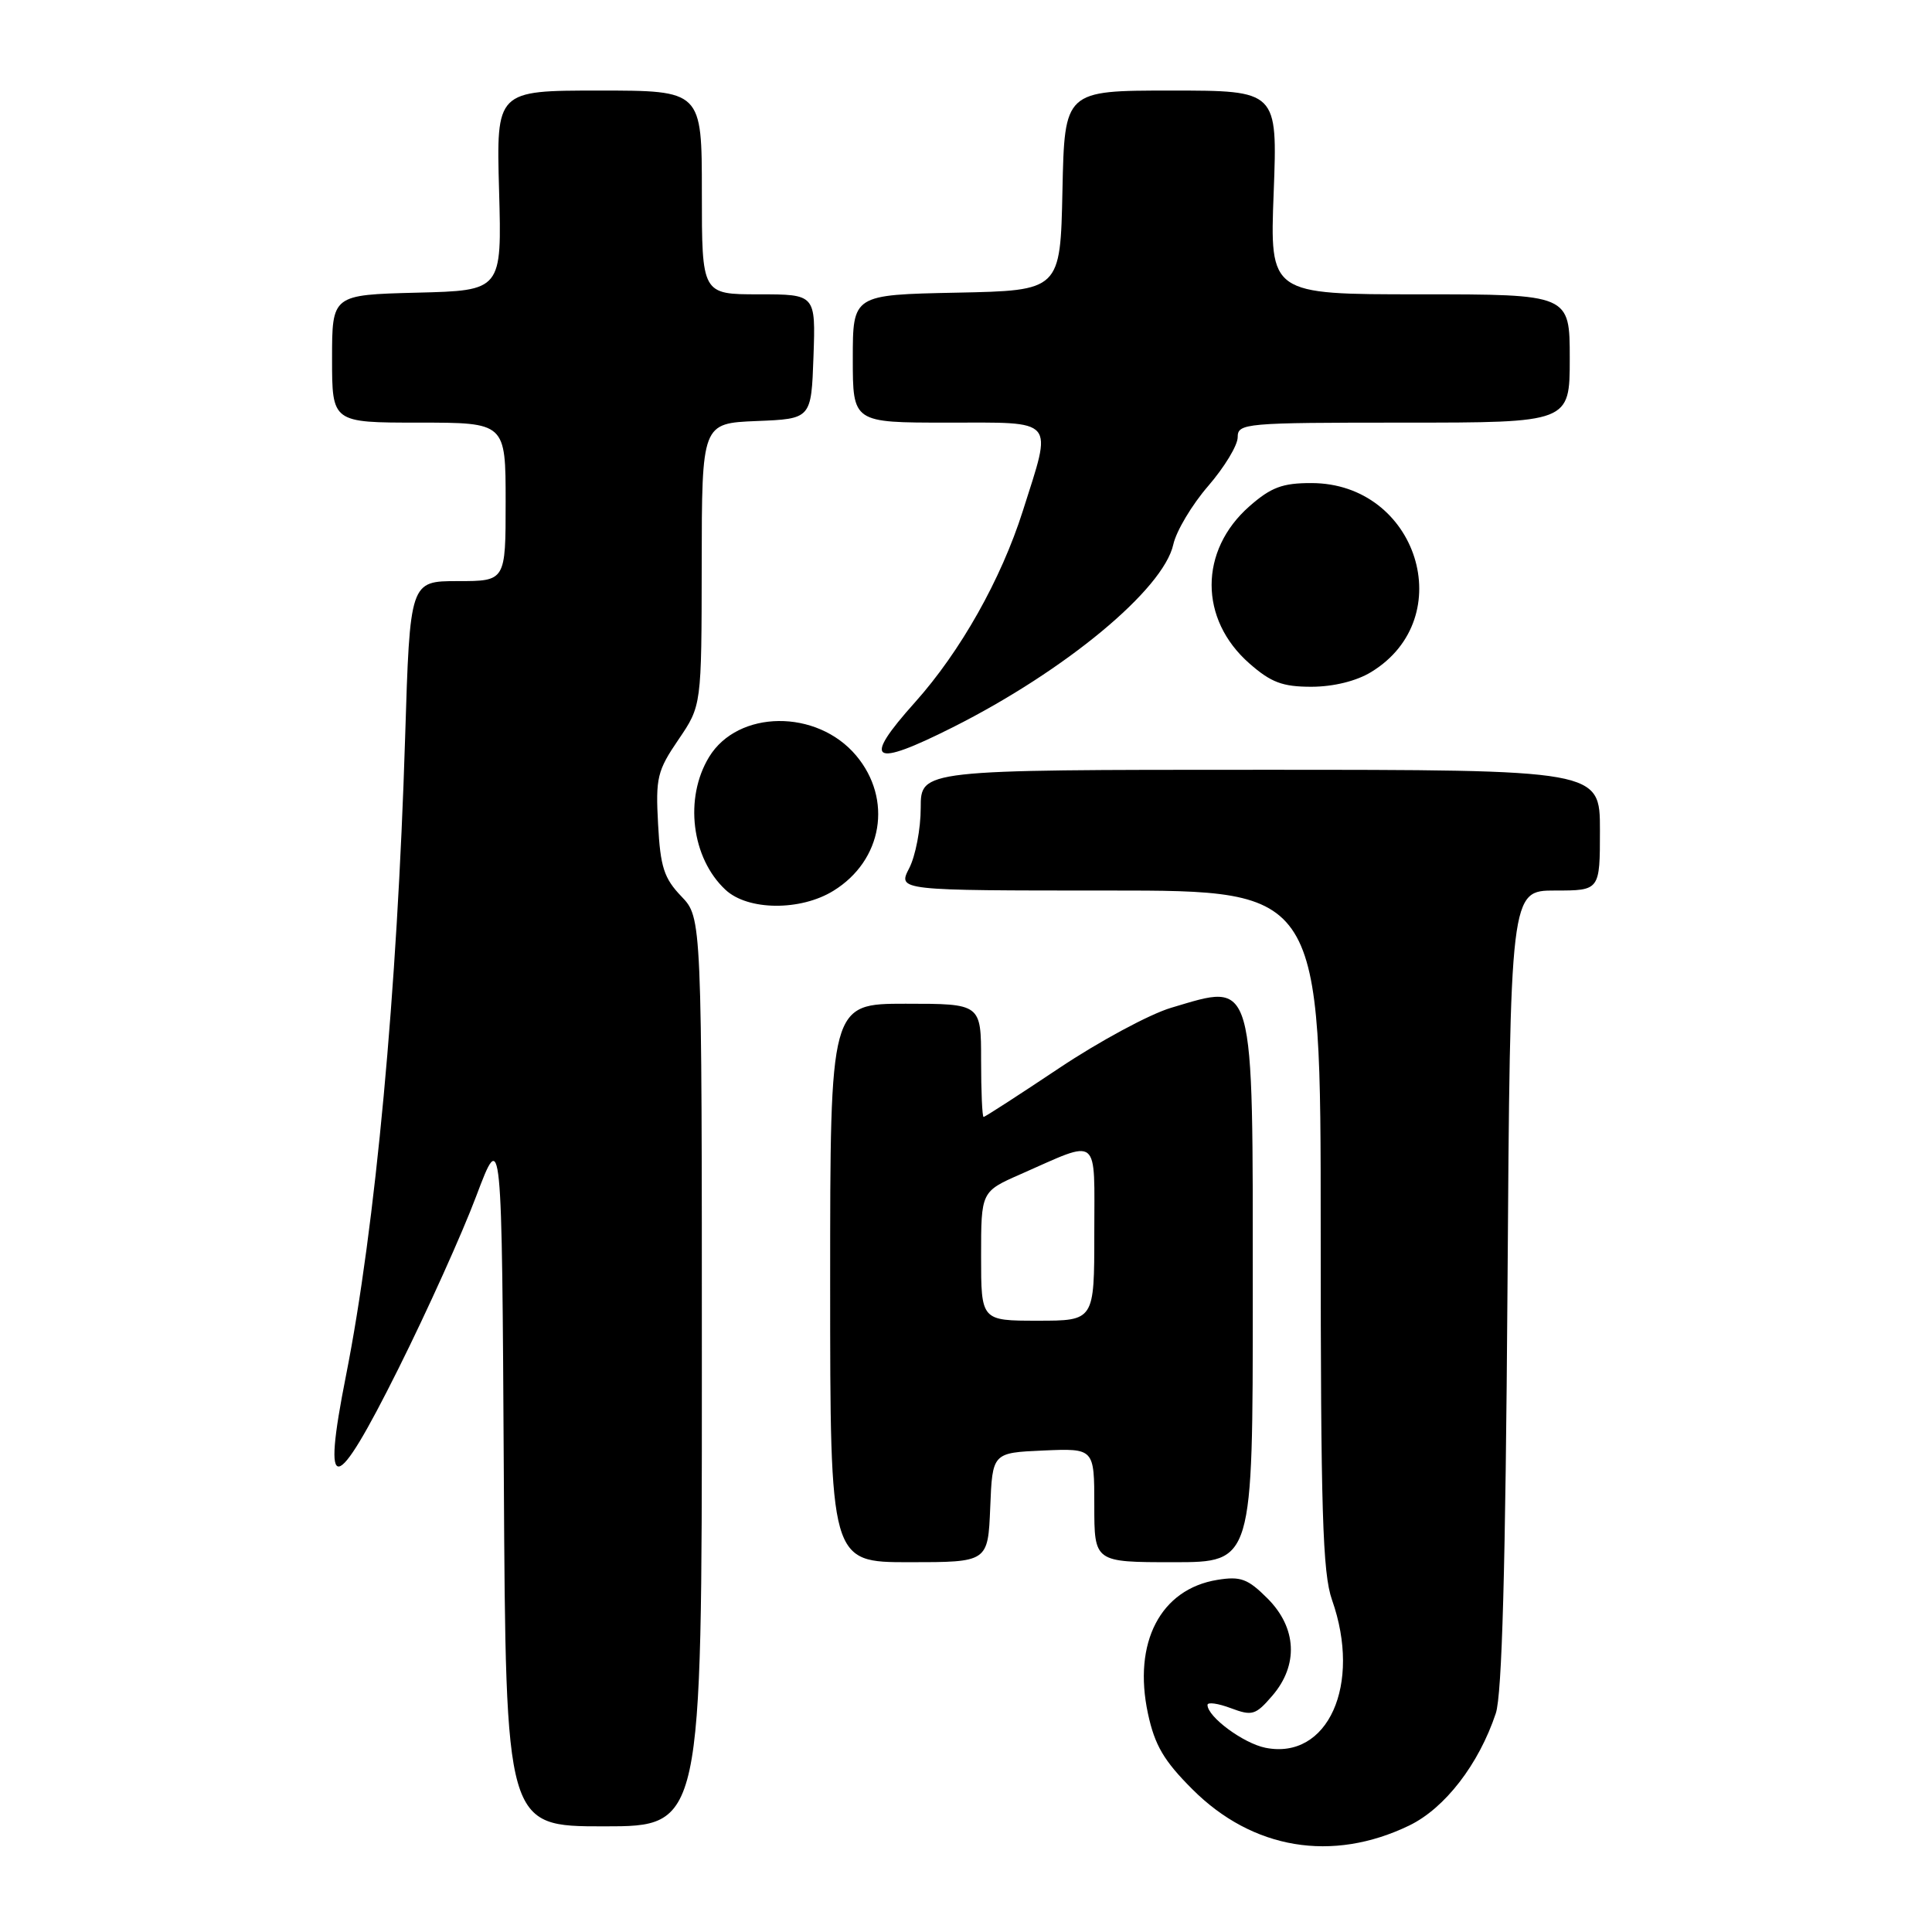 <?xml version="1.0" encoding="UTF-8" standalone="no"?>
<!DOCTYPE svg PUBLIC "-//W3C//DTD SVG 1.1//EN" "http://www.w3.org/Graphics/SVG/1.1/DTD/svg11.dtd" >
<svg xmlns="http://www.w3.org/2000/svg" xmlns:xlink="http://www.w3.org/1999/xlink" version="1.1" viewBox="0 0 256 256">
 <g >
 <path fill="currentColor"
d=" M 186.73 241.89 C 191.46 239.60 195.95 233.78 198.20 227.03 C 199.03 224.56 199.49 207.70 199.75 170.75 C 200.11 118.00 200.11 118.00 206.06 118.00 C 212.00 118.00 212.00 118.00 212.00 110.00 C 212.00 102.00 212.00 102.00 167.00 102.00 C 122.00 102.00 122.00 102.00 122.00 107.05 C 122.00 109.83 121.31 113.43 120.47 115.05 C 118.95 118.00 118.95 118.00 146.97 118.00 C 175.00 118.00 175.00 118.00 175.00 162.87 C 175.00 200.21 175.25 208.46 176.50 212.00 C 180.46 223.23 175.95 233.24 167.68 231.59 C 164.75 231.00 160.00 227.49 160.00 225.91 C 160.00 225.51 161.39 225.70 163.09 226.34 C 165.92 227.40 166.37 227.27 168.59 224.69 C 172.08 220.63 171.84 215.69 167.95 211.80 C 165.34 209.19 164.39 208.84 161.31 209.34 C 153.77 210.56 150.09 217.65 152.11 227.06 C 153.01 231.25 154.21 233.31 158.01 237.10 C 165.97 245.06 176.53 246.82 186.73 241.89 Z  M 93.00 181.80 C 93.00 121.61 93.00 121.61 90.28 118.77 C 87.99 116.38 87.50 114.89 87.20 109.22 C 86.86 103.06 87.09 102.12 89.90 98.00 C 92.96 93.50 92.96 93.50 92.98 74.79 C 93.00 56.09 93.00 56.09 100.25 55.79 C 107.50 55.50 107.50 55.50 107.79 47.25 C 108.08 39.00 108.08 39.00 100.54 39.00 C 93.00 39.00 93.00 39.00 93.00 25.50 C 93.00 12.00 93.00 12.00 79.38 12.00 C 65.76 12.00 65.76 12.00 66.13 25.25 C 66.50 38.50 66.50 38.50 55.25 38.78 C 44.00 39.07 44.00 39.07 44.00 47.53 C 44.00 56.00 44.00 56.00 55.50 56.00 C 67.00 56.00 67.00 56.00 67.00 66.50 C 67.00 77.00 67.00 77.00 60.66 77.00 C 54.32 77.00 54.32 77.00 53.68 97.75 C 52.64 131.41 49.75 162.57 45.84 182.30 C 42.61 198.59 44.31 198.36 52.78 181.38 C 56.59 173.75 61.24 163.45 63.10 158.50 C 66.50 149.50 66.50 149.50 66.76 195.75 C 67.02 242.00 67.02 242.00 80.01 242.00 C 93.00 242.00 93.00 242.00 93.00 181.80 Z  M 131.21 199.75 C 131.50 192.50 131.50 192.50 138.25 192.20 C 145.00 191.91 145.00 191.91 145.00 199.45 C 145.00 207.00 145.00 207.00 155.50 207.00 C 166.00 207.00 166.00 207.00 166.00 171.72 C 166.00 128.91 166.37 130.22 155.17 133.54 C 152.32 134.39 145.64 137.99 140.33 141.54 C 135.01 145.09 130.52 148.00 130.33 148.00 C 130.15 148.00 130.00 144.62 130.00 140.50 C 130.00 133.00 130.00 133.00 120.00 133.00 C 110.00 133.00 110.00 133.00 110.00 170.00 C 110.00 207.00 110.00 207.00 120.46 207.00 C 130.91 207.00 130.91 207.00 131.21 199.75 Z  M 110.44 118.03 C 116.96 114.01 118.31 105.90 113.44 100.11 C 108.24 93.93 97.78 94.04 93.96 100.30 C 90.64 105.75 91.62 113.70 96.13 117.90 C 99.09 120.67 106.08 120.73 110.44 118.03 Z  M 126.27 96.36 C 141.18 88.86 154.16 78.09 155.47 72.14 C 155.86 70.37 157.94 66.88 160.09 64.40 C 162.24 61.91 164.00 59.01 164.00 57.94 C 164.00 56.08 164.90 56.00 186.00 56.00 C 208.00 56.00 208.00 56.00 208.00 47.50 C 208.00 39.00 208.00 39.00 188.13 39.00 C 168.25 39.00 168.25 39.00 168.77 25.50 C 169.28 12.00 169.28 12.00 155.17 12.00 C 141.06 12.00 141.06 12.00 140.78 25.25 C 140.50 38.50 140.50 38.50 126.75 38.78 C 113.00 39.06 113.00 39.06 113.00 47.53 C 113.00 56.00 113.00 56.00 125.50 56.00 C 140.09 56.00 139.47 55.27 135.53 67.70 C 132.65 76.77 127.27 86.32 121.25 93.05 C 114.17 100.95 115.46 101.80 126.27 96.36 Z  M 181.70 89.04 C 193.45 81.87 187.81 64.03 173.78 64.01 C 169.94 64.00 168.42 64.57 165.56 67.08 C 158.88 72.95 158.87 82.05 165.55 87.91 C 168.42 90.43 169.94 91.00 173.78 91.00 C 176.70 90.99 179.73 90.25 181.70 89.04 Z  M 130.00 166.44 C 130.00 157.89 130.00 157.89 135.25 155.58 C 145.86 150.91 145.00 150.23 145.00 163.43 C 145.00 175.00 145.00 175.00 137.50 175.00 C 130.00 175.00 130.00 175.00 130.00 166.44 Z "/>
</g>
</svg>